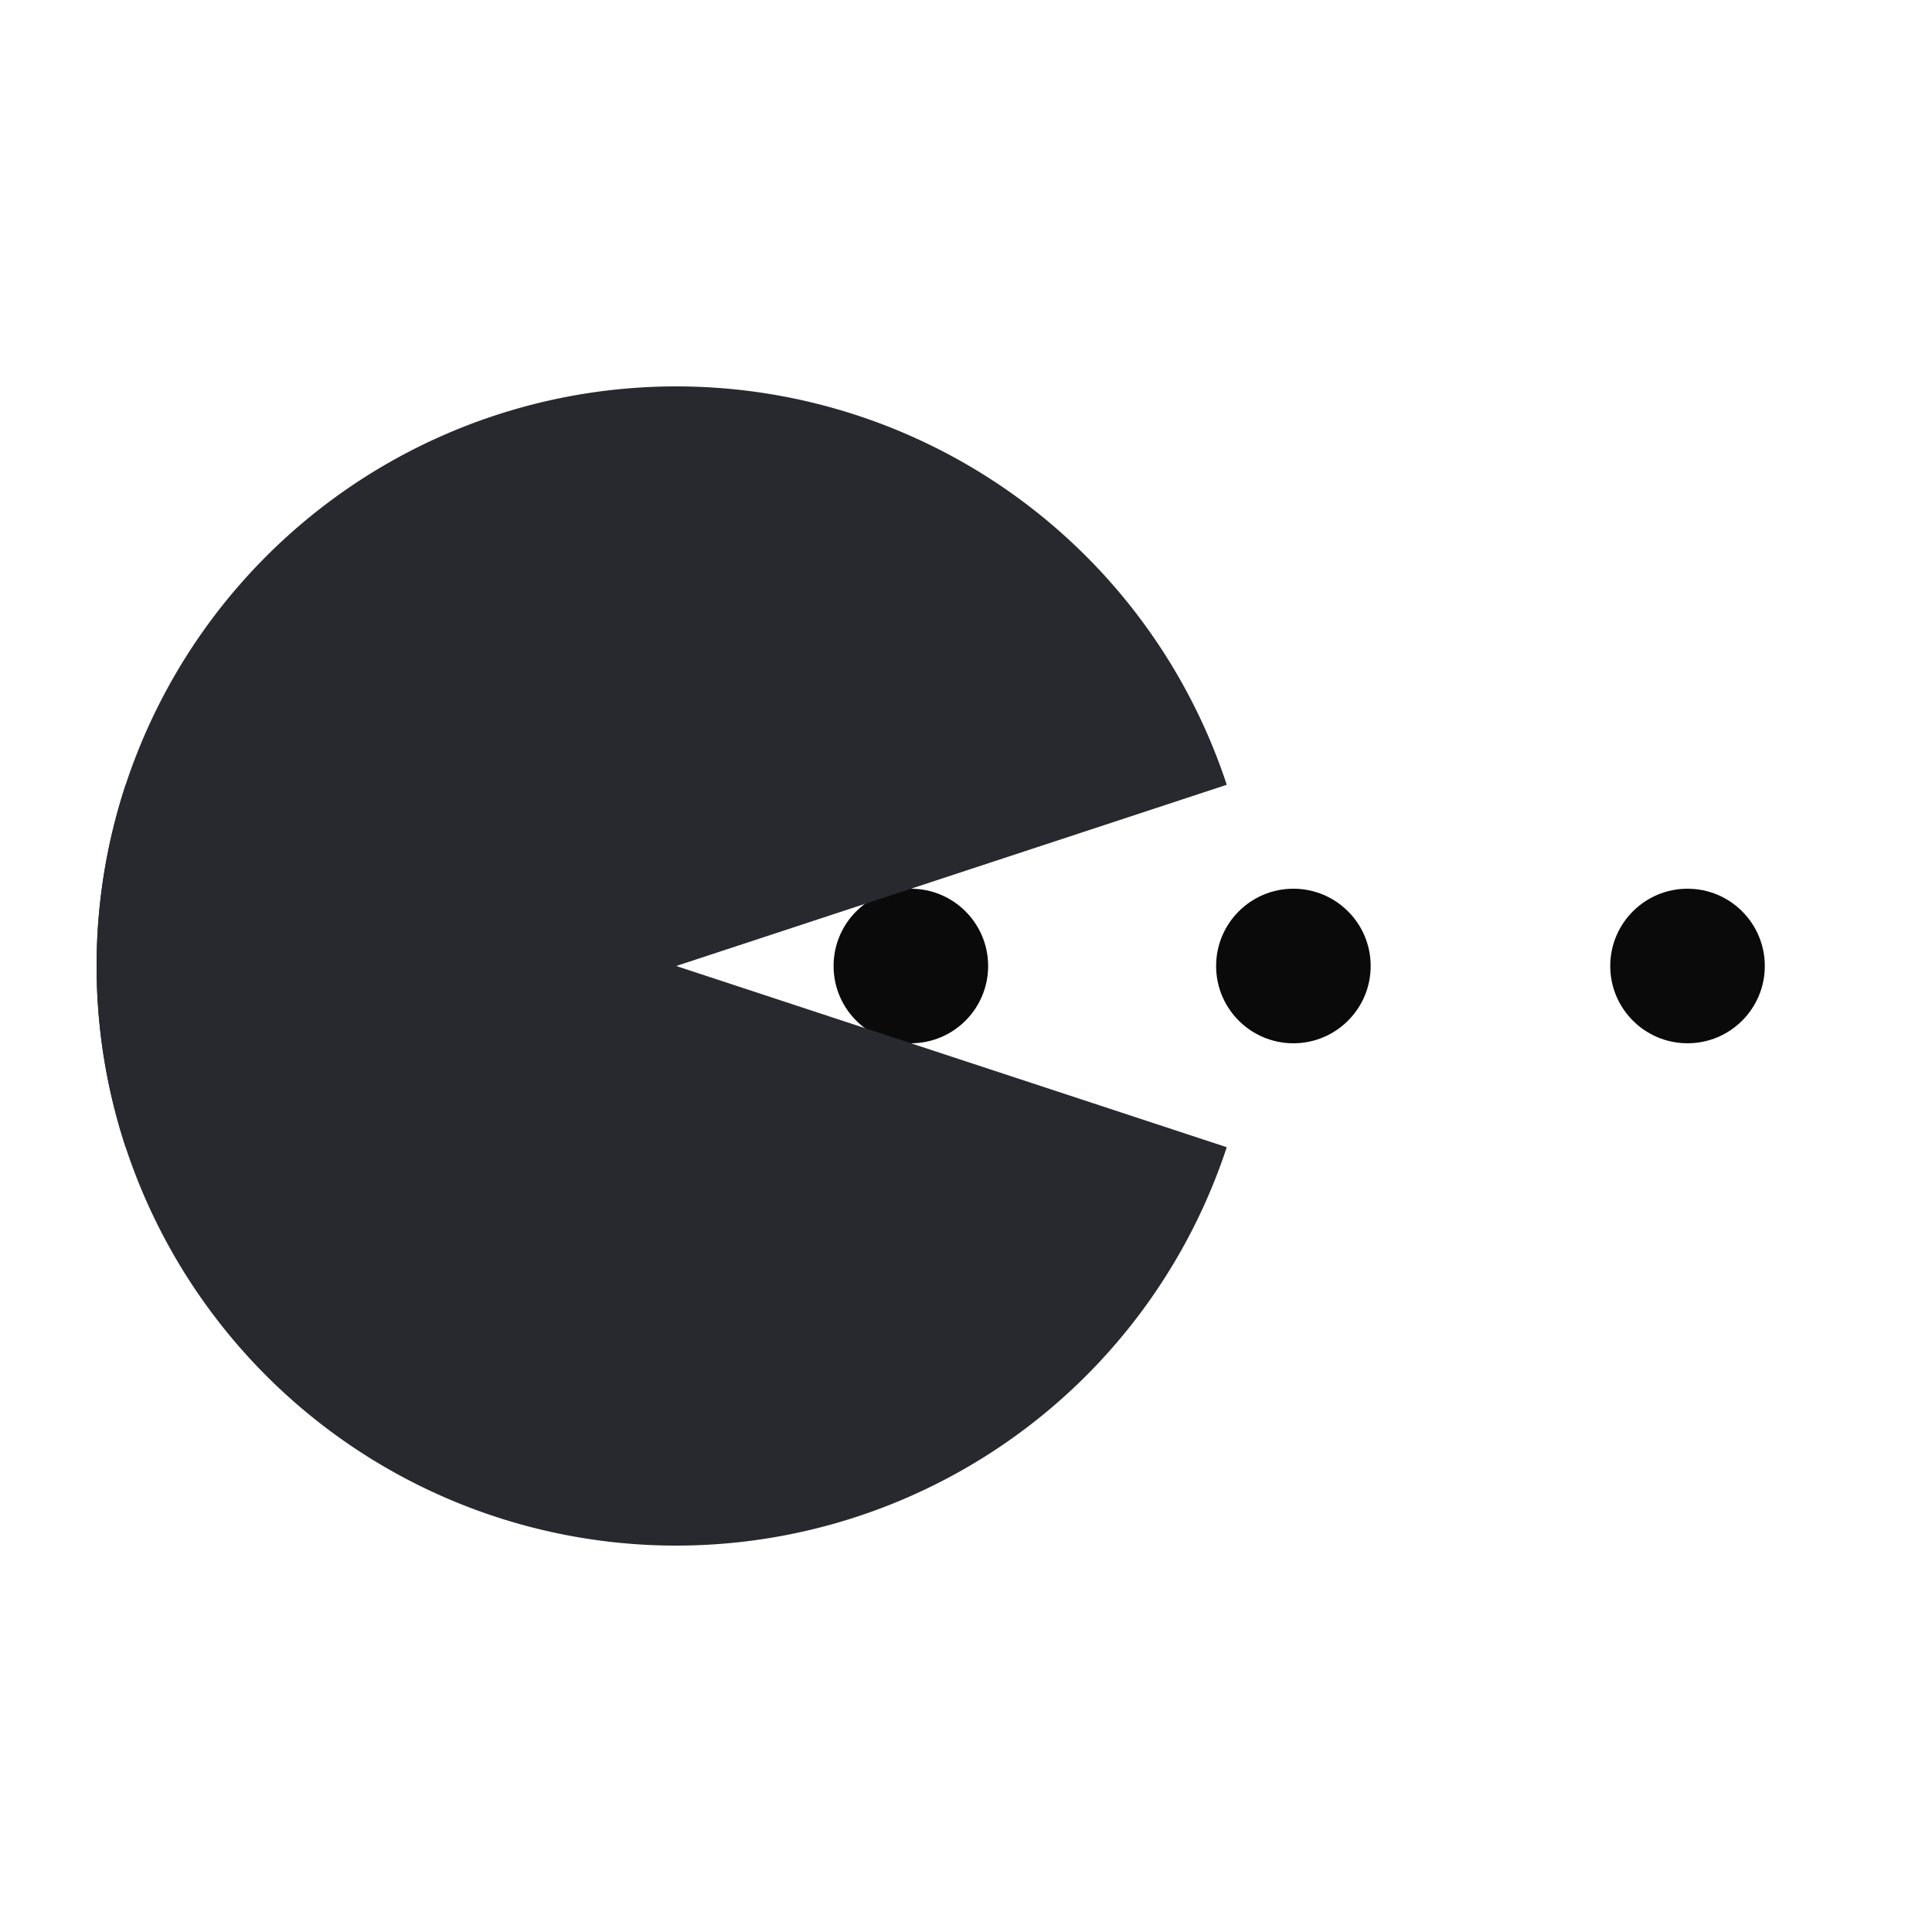 <svg width="32px" height="32px" xmlns="http://www.w3.org/2000/svg" viewBox="0 0 100 100" preserveAspectRatio="xMidYMid" class="lds-pacman" style="animation-play-state: running; animation-delay: 0s; background: none;"><g ng-attr-style="display:{{config.showBean}}" style="display: block; animation-play-state: running; animation-delay: 0s;"><circle cx="66.946" cy="50" r="4" ng-attr-fill="{{config.c2}}" fill="#0a0a0a" style="animation-play-state: running; animation-delay: 0s;"><animate attributeName="cx" calcMode="linear" values="95;35" keyTimes="0;1" dur="1" begin="-0.67s" repeatCount="indefinite" style="animation-play-state: running; animation-delay: 0s;"></animate><animate attributeName="fill-opacity" calcMode="linear" values="0;1;1" keyTimes="0;0.2;1" dur="1" begin="-0.67s" repeatCount="indefinite" style="animation-play-state: running; animation-delay: 0s;"></animate></circle><circle cx="87.346" cy="50" r="4" ng-attr-fill="{{config.c2}}" fill="#0a0a0a" style="animation-play-state: running; animation-delay: 0s;"><animate attributeName="cx" calcMode="linear" values="95;35" keyTimes="0;1" dur="1" begin="-0.33s" repeatCount="indefinite" style="animation-play-state: running; animation-delay: 0s;"></animate><animate attributeName="fill-opacity" calcMode="linear" values="0;1;1" keyTimes="0;0.2;1" dur="1" begin="-0.33s" repeatCount="indefinite" style="animation-play-state: running; animation-delay: 0s;"></animate></circle><circle cx="47.146" cy="50" r="4" ng-attr-fill="{{config.c2}}" fill="#0a0a0a" style="animation-play-state: running; animation-delay: 0s;"><animate attributeName="cx" calcMode="linear" values="95;35" keyTimes="0;1" dur="1" begin="0s" repeatCount="indefinite" style="animation-play-state: running; animation-delay: 0s;"></animate><animate attributeName="fill-opacity" calcMode="linear" values="0;1;1" keyTimes="0;0.2;1" dur="1" begin="0s" repeatCount="indefinite" style="animation-play-state: running; animation-delay: 0s;"></animate></circle></g><g ng-attr-transform="translate({{config.showBeanOffset}} 0)" transform="translate(-15 0)" style="animation-play-state: running; animation-delay: 0s;"><path d="M50 50L20 50A30 30 0 0 0 80 50Z" ng-attr-fill="{{config.c1}}" fill="#28292f" transform="rotate(18.219 50 50)" style="animation-play-state: running; animation-delay: 0s;"><animateTransform attributeName="transform" type="rotate" calcMode="linear" values="0 50 50;45 50 50;0 50 50" keyTimes="0;0.5;1" dur="1s" begin="0s" repeatCount="indefinite" style="animation-play-state: running; animation-delay: 0s;"></animateTransform></path><path d="M50 50L20 50A30 30 0 0 1 80 50Z" ng-attr-fill="{{config.c1}}" fill="#28292f" transform="rotate(-18.219 50 50)" style="animation-play-state: running; animation-delay: 0s;"><animateTransform attributeName="transform" type="rotate" calcMode="linear" values="0 50 50;-45 50 50;0 50 50" keyTimes="0;0.5;1" dur="1s" begin="0s" repeatCount="indefinite" style="animation-play-state: running; animation-delay: 0s;"></animateTransform></path></g></svg>